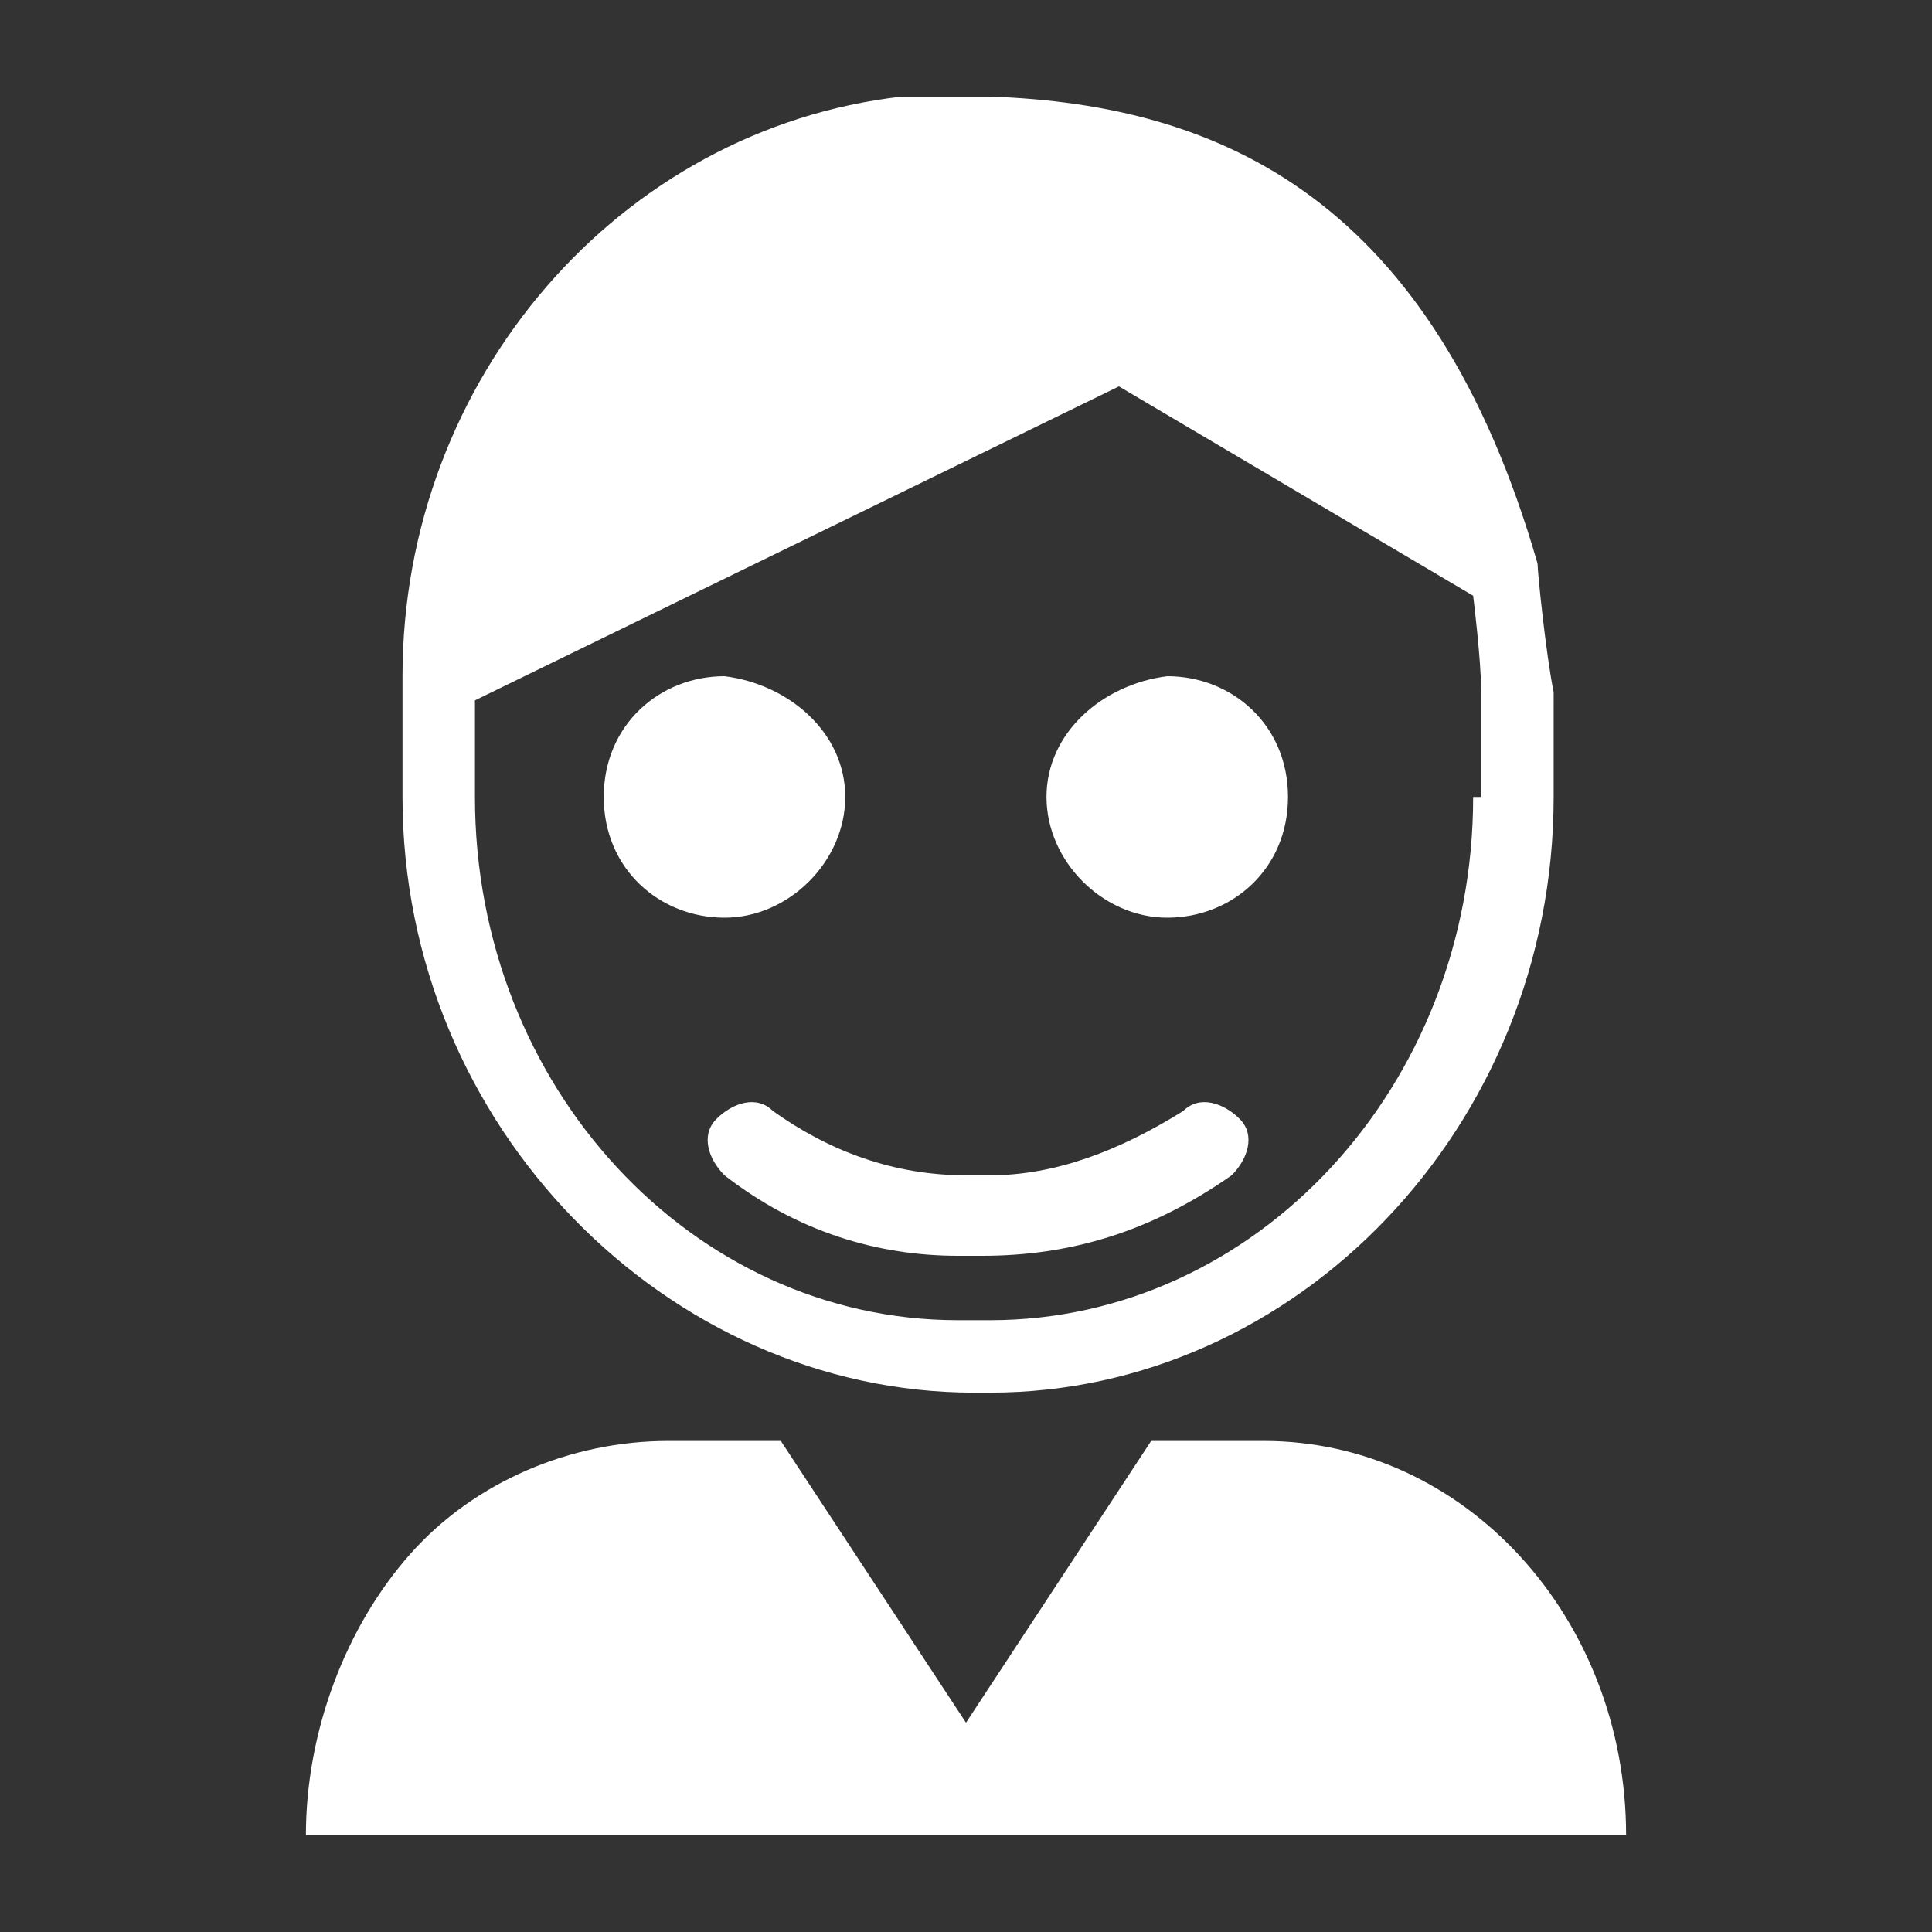 <?xml version="1.0" encoding="utf-8"?>
<svg version="1.1" id="base" xmlns="http://www.w3.org/2000/svg" xmlns:xlink="http://www.w3.org/1999/xlink" x="0px" y="0px"
	 width="24px" height="24px" viewBox="0 0 24 24" enable-background="new 0 0 24 24" xml:space="preserve">
    <rect x="0" y="0" width="24" height="24" fill="#333333" stroke="none"/>
    <path fill="#FFFFFF" d="M13,9.9c0,0.8,0.7,1.5,1.5,1.5c0.8,0,1.5-0.6,1.5-1.5s-0.7-1.5-1.5-1.5C13.7,8.5,13,9.1,13,9.9L13,9.9z"
					/>
    <path fill="#FFFFFF" d="M10.5,9.9c0,0.8-0.7,1.5-1.5,1.5c-0.8,0-1.5-0.6-1.5-1.5s0.7-1.5,1.5-1.5C9.8,8.5,10.5,9.1,10.5,9.9
					L10.5,9.9z"/>
    <path fill="#FFFFFF" d="M20.2,22.8H3.8c0-1.3,0.5-2.6,1.3-3.5c0.8-0.9,2-1.4,3.2-1.4h1.4l2.3,3.5l2.3-3.5h1.4
					C18.2,17.9,20.2,20.1,20.2,22.8z"/>
    <path fill="#FFFFFF" d="M19.1,7c-1.3-4.5-3.9-5.7-6.8-5.8h-0.4c-0.3,0-0.5,0-0.7,0C7.7,1.6,5,4.7,5,8.4c0,0.1,0,1.5,0,1.5
						c0,4.1,3.3,7.4,7.1,7.4h0.2c3.8,0,7-3.3,7-7.4V8.6C19.2,8.1,19.1,7.1,19.1,7z M18.3,9.9c0,3.6-2.7,6.5-6,6.5h-0.4
						c-3.3,0-6-2.9-6-6.5V8.7l8-3.9l4.4,2.6c0,0,0.1,0.8,0.1,1.2V9.9z"/>
    <path fill="#FFFFFF" d="M12.2,15.6h-0.3c-1,0-2-0.3-2.9-1c-0.2-0.2-0.3-0.5-0.1-0.7c0.2-0.2,0.5-0.3,0.7-0.1
						c0.7,0.5,1.5,0.8,2.4,0.8h0.3c0.8,0,1.6-0.3,2.4-0.8c0.2-0.2,0.5-0.1,0.7,0.1c0.2,0.2,0.1,0.5-0.1,0.7
						C14.3,15.3,13.3,15.6,12.2,15.6z"/>
</svg>
